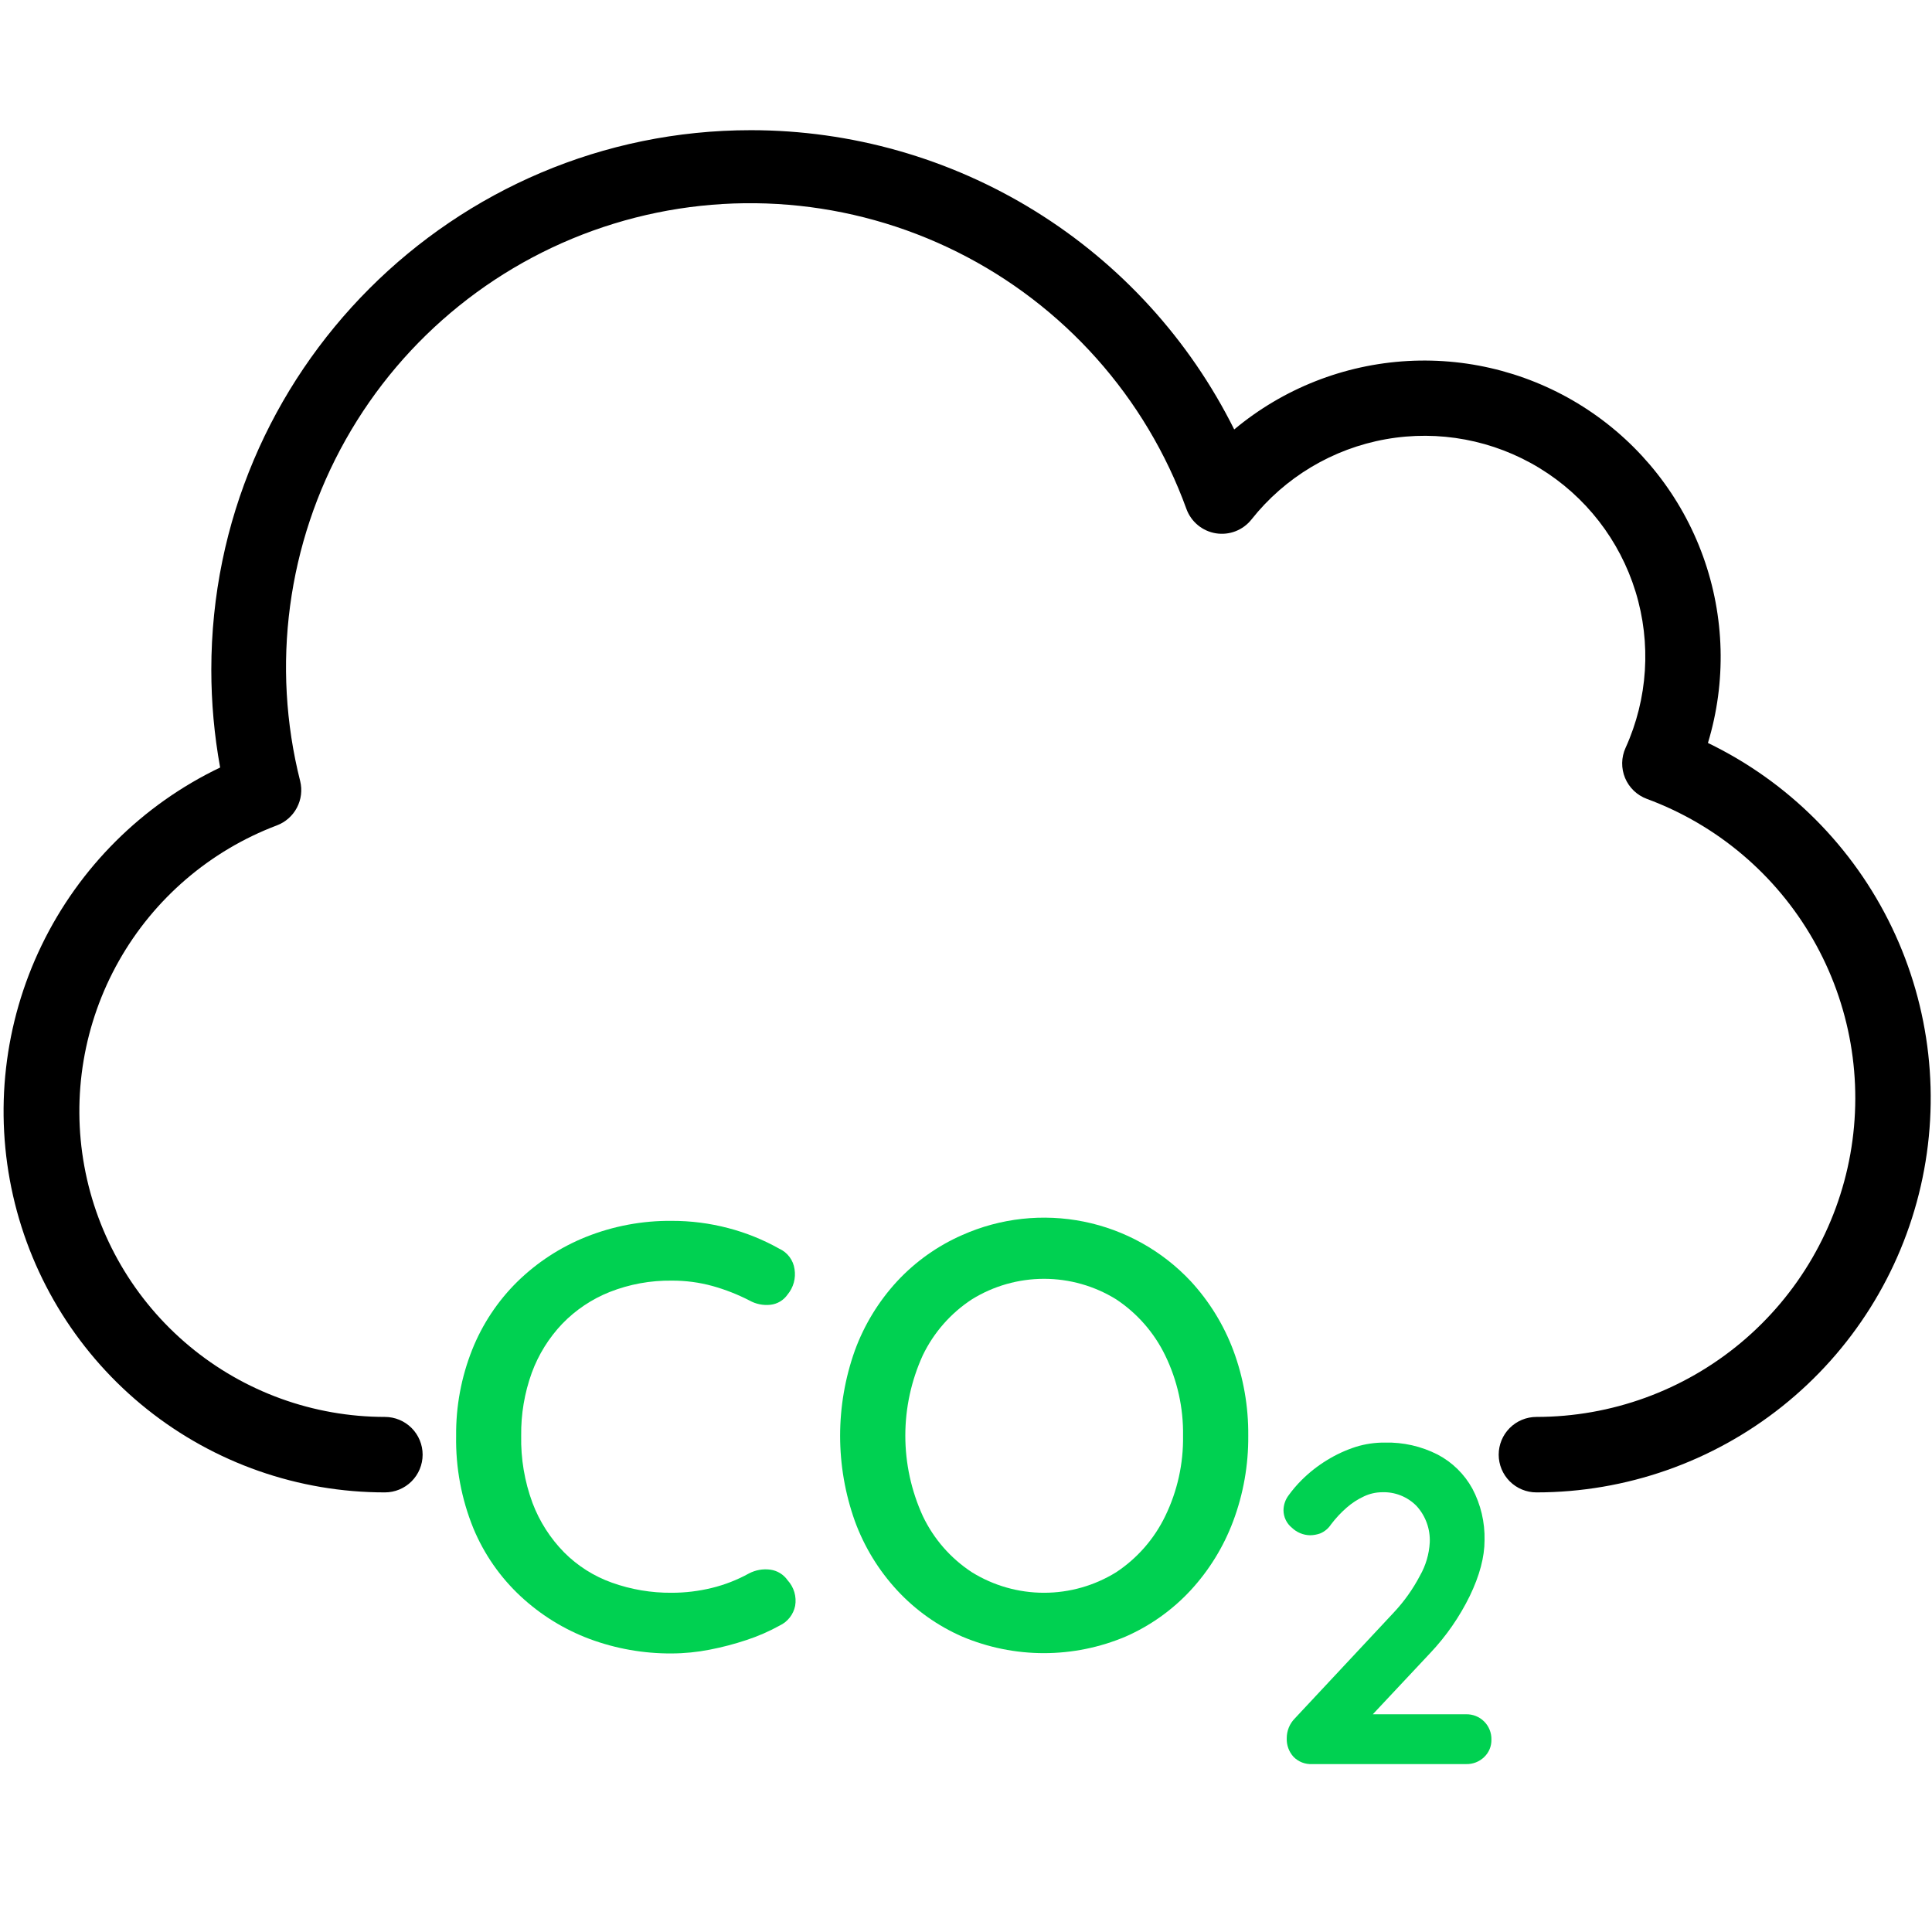 <svg width="512" height="512" viewBox="0 0 512 512" fill="none" xmlns="http://www.w3.org/2000/svg">
<path d="M206.48 330.9C207.566 331.385 208.511 332.139 209.225 333.091C209.939 334.043 210.398 335.161 210.56 336.34C210.751 337.526 210.686 338.74 210.369 339.899C210.051 341.058 209.489 342.136 208.72 343.06C208.201 343.815 207.524 344.449 206.737 344.918C205.95 345.388 205.071 345.682 204.16 345.78C202.248 345.988 200.319 345.597 198.64 344.66C195.525 343.053 192.255 341.767 188.88 340.82C185.337 339.843 181.676 339.358 178 339.38C172.391 339.307 166.82 340.326 161.6 342.38C156.848 344.266 152.553 347.144 149 350.82C145.446 354.555 142.696 358.979 140.92 363.82C138.997 369.154 138.049 374.79 138.12 380.46C137.994 386.542 139.012 392.593 141.12 398.3C142.976 403.21 145.837 407.679 149.52 411.42C153.085 414.994 157.404 417.728 162.16 419.42C167.241 421.238 172.603 422.146 178 422.1C181.585 422.102 185.158 421.673 188.64 420.82C192.076 419.981 195.385 418.69 198.48 416.98C200.223 416.064 202.209 415.714 204.16 415.98C205.072 416.106 205.948 416.42 206.733 416.902C207.518 417.384 208.194 418.023 208.72 418.78C209.553 419.683 210.167 420.767 210.514 421.946C210.861 423.125 210.931 424.369 210.72 425.58C210.489 426.703 210.001 427.758 209.293 428.661C208.585 429.563 207.677 430.288 206.64 430.78C203.835 432.335 200.888 433.62 197.84 434.62C194.646 435.685 191.386 436.541 188.08 437.18C184.76 437.834 181.384 438.169 178 438.18C170.574 438.225 163.202 436.924 156.24 434.34C149.482 431.806 143.286 427.974 138 423.06C132.565 418.012 128.281 411.852 125.44 405C122.282 397.232 120.73 388.904 120.88 380.52C120.802 372.717 122.242 364.973 125.12 357.72C127.822 350.926 131.909 344.768 137.12 339.64C142.338 334.54 148.509 330.517 155.28 327.8C162.504 324.914 170.222 323.467 178 323.54C183.062 323.527 188.104 324.172 193 325.46C197.708 326.689 202.238 328.517 206.48 330.9Z" fill="#00D151"/>
<path d="M330.8 380.5C330.865 388.228 329.509 395.902 326.8 403.14C324.261 409.919 320.43 416.141 315.52 421.46C310.683 426.673 304.83 430.839 298.32 433.7C291.461 436.604 284.088 438.1 276.64 438.1C269.191 438.1 261.819 436.604 254.96 433.7C248.446 430.845 242.591 426.678 237.76 421.46C232.85 416.155 229.043 409.928 226.56 403.14C221.333 388.499 221.333 372.501 226.56 357.86C229.048 351.074 232.854 344.848 237.76 339.54C242.608 334.323 248.476 330.157 255 327.3C265.114 322.794 276.381 321.552 287.235 323.745C298.088 325.939 307.989 331.46 315.56 339.54C320.466 344.862 324.296 351.083 326.84 357.86C329.534 365.101 330.876 372.774 330.8 380.5ZM313.52 380.5C313.636 373.135 312.019 365.845 308.8 359.22C305.878 353.184 301.388 348.045 295.8 344.34C290.056 340.784 283.435 338.9 276.68 338.9C269.924 338.9 263.303 340.784 257.56 344.34C251.962 348 247.467 353.117 244.56 359.14C241.502 365.832 239.919 373.103 239.919 380.46C239.919 387.817 241.502 395.088 244.56 401.78C247.445 407.839 251.943 412.987 257.56 416.66C263.303 420.216 269.924 422.1 276.68 422.1C283.435 422.1 290.056 420.216 295.8 416.66C301.393 412.96 305.884 407.819 308.8 401.78C312.019 395.154 313.636 387.865 313.52 380.5Z" fill="#00D151"/>
<path d="M388.52 454.3C389.408 454.278 390.292 454.437 391.117 454.767C391.942 455.097 392.692 455.591 393.32 456.22C393.949 456.848 394.443 457.598 394.773 458.423C395.103 459.248 395.262 460.132 395.24 461.02C395.26 461.882 395.1 462.738 394.769 463.534C394.438 464.329 393.945 465.047 393.32 465.64C392.684 466.255 391.932 466.736 391.108 467.056C390.283 467.375 389.403 467.526 388.52 467.5H347.72C346.81 467.547 345.901 467.401 345.053 467.07C344.205 466.739 343.437 466.231 342.8 465.58C341.577 464.24 340.931 462.473 341 460.66C340.995 459.681 341.184 458.711 341.554 457.805C341.925 456.899 342.47 456.075 343.16 455.38L369.32 427.38C372.091 424.435 374.446 421.124 376.32 417.54C377.848 414.86 378.731 411.861 378.9 408.78C379.064 405.227 377.812 401.753 375.42 399.12C374.224 397.894 372.783 396.934 371.191 396.303C369.598 395.672 367.891 395.385 366.18 395.46C364.56 395.482 362.965 395.851 361.5 396.54C359.822 397.31 358.266 398.321 356.88 399.54C355.35 400.873 353.963 402.361 352.74 403.98C352.041 405.05 351.038 405.886 349.86 406.38C349.011 406.68 348.12 406.842 347.22 406.86C345.404 406.835 343.667 406.12 342.36 404.86C341.671 404.302 341.115 403.598 340.731 402.799C340.348 402 340.146 401.126 340.14 400.24C340.156 398.793 340.64 397.39 341.52 396.24C342.55 394.817 343.693 393.479 344.94 392.24C346.964 390.221 349.219 388.449 351.66 386.96C354.067 385.474 356.646 384.285 359.34 383.42C361.82 382.656 364.404 382.278 367 382.3C371.858 382.179 376.67 383.272 381 385.48C384.875 387.517 388.067 390.646 390.18 394.48C392.423 398.705 393.539 403.438 393.42 408.22C393.42 412.62 392.12 417.52 389.52 422.92C386.802 428.484 383.255 433.602 379 438.1L362.8 455.38L361.48 454.3H388.52Z" fill="#00D151"/>
<path d="M407.17 395.5C404.518 395.5 401.974 394.446 400.099 392.571C398.223 390.696 397.17 388.152 397.17 385.5C397.17 382.848 398.223 380.304 400.099 378.429C401.974 376.554 404.518 375.5 407.17 375.5C427.004 375.498 446.206 368.52 461.414 355.787C476.622 343.054 486.867 325.377 490.355 305.852C493.843 286.326 490.352 266.196 480.493 248.985C470.635 231.774 455.037 218.579 436.43 211.71C435.14 211.234 433.963 210.497 432.97 209.545C431.978 208.594 431.193 207.448 430.664 206.179C430.135 204.91 429.873 203.546 429.894 202.171C429.916 200.797 430.221 199.441 430.79 198.19C436.696 185.182 437.64 170.462 433.442 156.807C429.244 143.151 420.194 131.503 408.001 124.059C395.807 116.616 381.311 113.89 367.246 116.398C353.182 118.905 340.52 126.471 331.65 137.67C330.547 139.062 329.094 140.135 327.439 140.779C325.785 141.423 323.988 141.614 322.235 141.334C320.482 141.054 318.835 140.313 317.463 139.185C316.091 138.058 315.044 136.586 314.43 134.92C303.673 105.255 281.926 80.859 253.688 66.777C225.449 52.696 192.879 50.005 162.712 59.263C132.546 68.52 107.091 89.017 91.612 116.515C76.134 144.013 71.815 176.408 79.55 207C80.133 209.374 79.826 211.879 78.687 214.042C77.548 216.206 75.657 217.877 73.37 218.74C55.643 225.446 40.829 238.156 31.506 254.658C22.184 271.16 18.943 290.408 22.348 309.053C25.753 327.697 35.589 344.558 50.143 356.699C64.696 368.84 83.047 375.493 102 375.5C104.652 375.5 107.196 376.554 109.071 378.429C110.946 380.304 112 382.848 112 385.5C112 388.152 110.946 390.696 109.071 392.571C107.196 394.446 104.652 395.5 102 395.5C79.094 395.511 56.865 387.737 38.96 373.452C21.055 359.167 8.537 339.22 3.461 316.884C-1.615 294.548 1.051 271.151 11.023 250.53C20.995 229.909 37.68 213.29 58.34 203.4C56.784 194.854 56.001 186.186 56 177.5C56 98.65 120.15 34.5 199 34.5C225.611 34.505 251.694 41.93 274.319 55.94C296.944 69.95 315.215 89.99 327.08 113.81C340.059 102.972 356.188 96.61 373.071 95.671C389.954 94.731 406.69 99.264 420.791 108.596C434.892 117.928 445.605 131.56 451.34 147.467C457.074 163.375 457.523 180.707 452.62 196.89C473.925 207.185 491.106 224.405 501.353 245.734C511.599 267.063 514.305 291.237 509.026 314.303C503.748 337.37 490.798 357.962 472.295 372.711C453.793 387.461 430.832 395.495 407.17 395.5Z" fill="black"/>
</svg>
